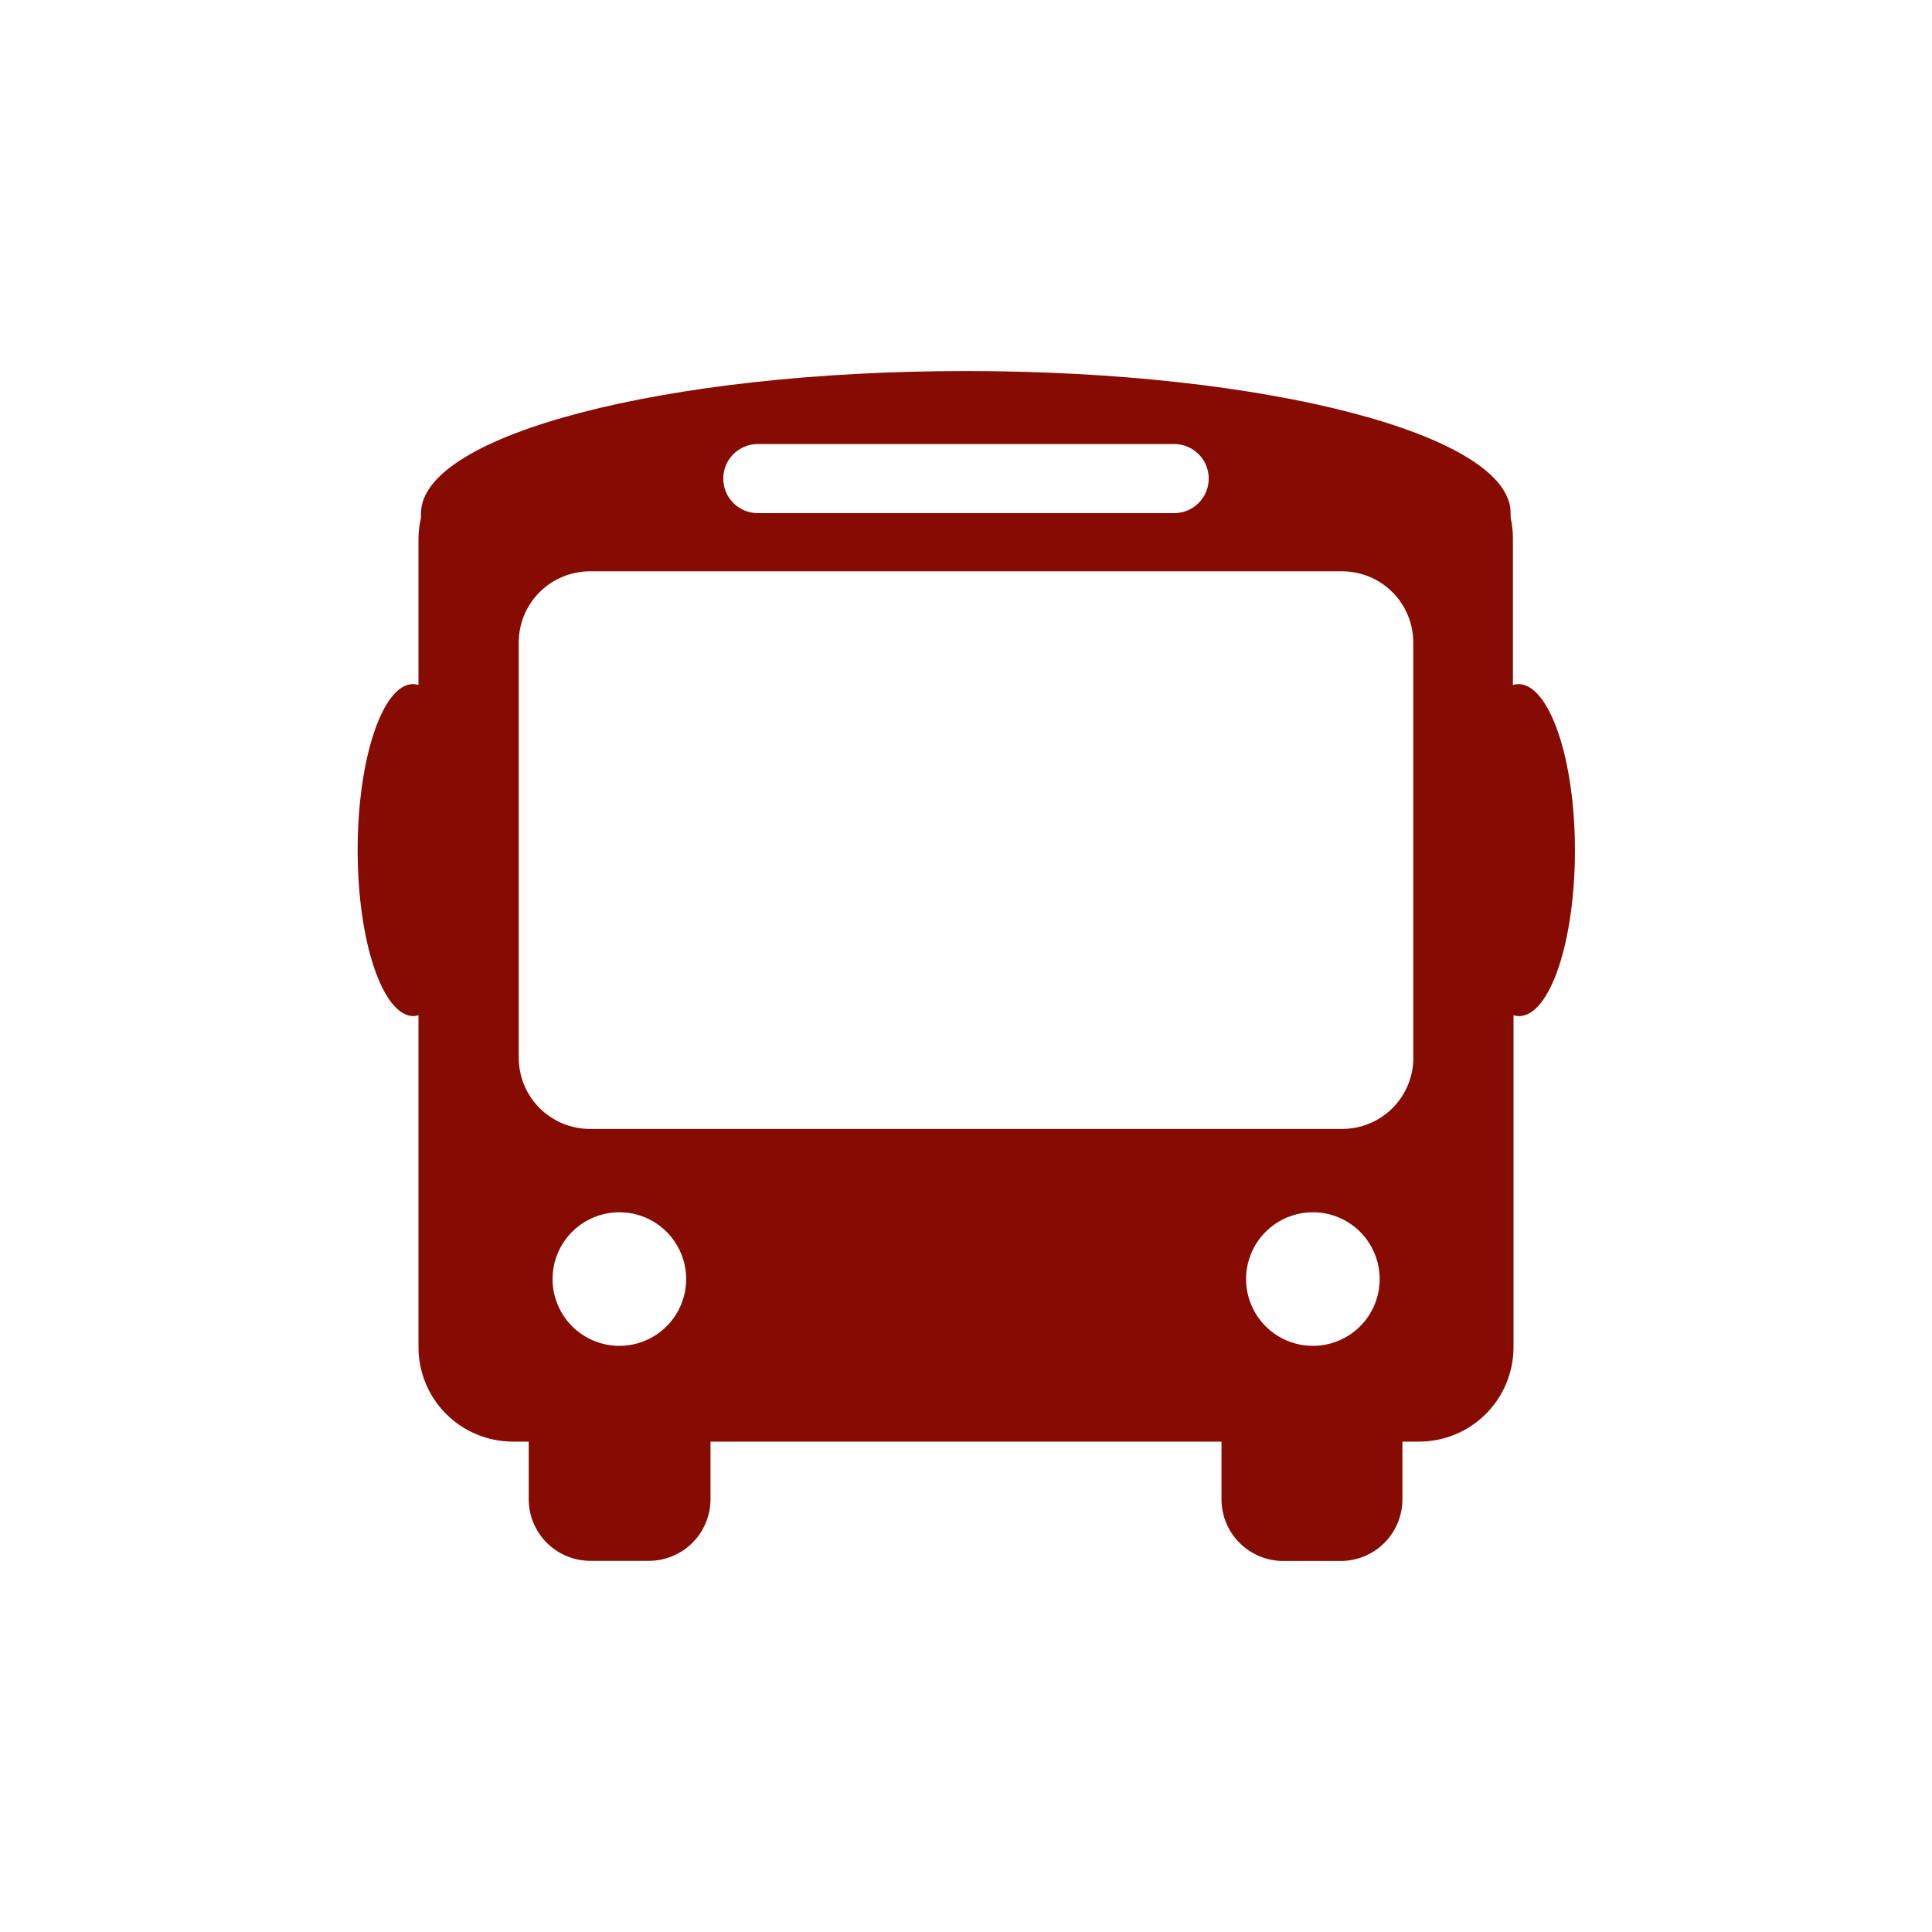 <?xml version="1.0" encoding="UTF-8"?>
<svg width="752pt" height="752pt" version="1.1" viewBox="0 0 752 752" xmlns="http://www.w3.org/2000/svg">
 <defs>
  <clipPath id="a">
   <path d="m139.21 144h473.58v464h-473.58z"/>
  </clipPath>
 </defs>
 <g clip-path="url(#a)">
  <path d="m591.01 266.27c-0.723 0.008-1.441 0.121-2.133 0.332v-57.113c0.004-2.711-0.297-5.41-0.898-8.051 0.035-0.57 0.035-1.141 0-1.707 0.141-30.5-94.812-55.312-211.98-55.312s-212.12 24.812-212.12 55.359c-0.035 0.57-0.035 1.137 0 1.707-0.629 2.621-0.961 5.305-0.992 8.004v57.113c-0.691-0.211-1.41-0.324-2.133-0.332-11.793 0-21.547 28.934-21.547 64.598 0 35.66 9.754 64.641 21.785 64.641 0.641-0.031 1.277-0.141 1.895-0.332v129.29c0.023 9.715 3.894 19.023 10.762 25.891 6.871 6.871 16.18 10.738 25.895 10.766h6.25v0.852 21.594c0.012 6.352 2.539 12.441 7.031 16.934 4.492 4.488 10.578 7.019 16.93 7.031h23.113c6.301-0.086 12.316-2.648 16.746-7.133 4.43-4.481 6.922-10.527 6.934-16.832v-21.594-0.852h198.9v0.852 21.594c0 6.312 2.484 12.371 6.914 16.863 4.434 4.492 10.453 7.062 16.766 7.148h22.777c6.352-0.012 12.441-2.539 16.934-7.031 4.488-4.492 7.019-10.578 7.031-16.93v-21.645-0.852h6.25c9.773 0.062 19.168-3.769 26.105-10.648 6.941-6.875 10.855-16.234 10.883-26.008v-129.29c0.691 0.211 1.41 0.324 2.129 0.332 12.027 0 21.785-28.938 21.785-64.598 0-35.656-9.992-64.641-22.02-64.641zm-296.04-93.438h162.06c7.43 0 13.449 6.019 13.449 13.449 0 7.43-6.019 13.449-13.449 13.449h-162.06c-7.43 0-13.449-6.019-13.449-13.449 0-7.43 6.019-13.449 13.449-13.449zm-53.895 351.02c-6.894 0-13.508-2.738-18.383-7.613-4.879-4.875-7.617-11.488-7.617-18.383 0-6.898 2.738-13.512 7.617-18.387 4.875-4.875 11.488-7.613 18.383-7.613s13.508 2.738 18.383 7.613c4.879 4.875 7.617 11.488 7.617 18.387 0 6.894-2.738 13.508-7.617 18.383-4.875 4.875-11.488 7.613-18.383 7.613zm269.94 0c-6.894 0-13.508-2.738-18.383-7.613-4.879-4.875-7.617-11.488-7.617-18.383 0-6.898 2.738-13.512 7.617-18.387 4.875-4.875 11.488-7.613 18.383-7.613s13.508 2.738 18.383 7.613c4.879 4.875 7.617 11.488 7.617 18.387 0 6.91-2.754 13.539-7.648 18.418-4.898 4.879-11.535 7.606-18.445 7.578zm39.117-112.05v0.004c-0.023 7.312-2.941 14.324-8.113 19.496-5.172 5.172-12.18 8.09-19.496 8.113h-293c-7.316-0.023-14.324-2.941-19.496-8.113s-8.09-12.184-8.113-19.496v-161.82c0.023-7.312 2.941-14.32 8.113-19.496 5.172-5.172 12.18-8.086 19.496-8.113h292.96c7.312 0.027 14.324 2.941 19.496 8.113 5.172 5.176 8.09 12.184 8.113 19.496v161.82z" fill="#860b02"/>
 </g>
</svg>
